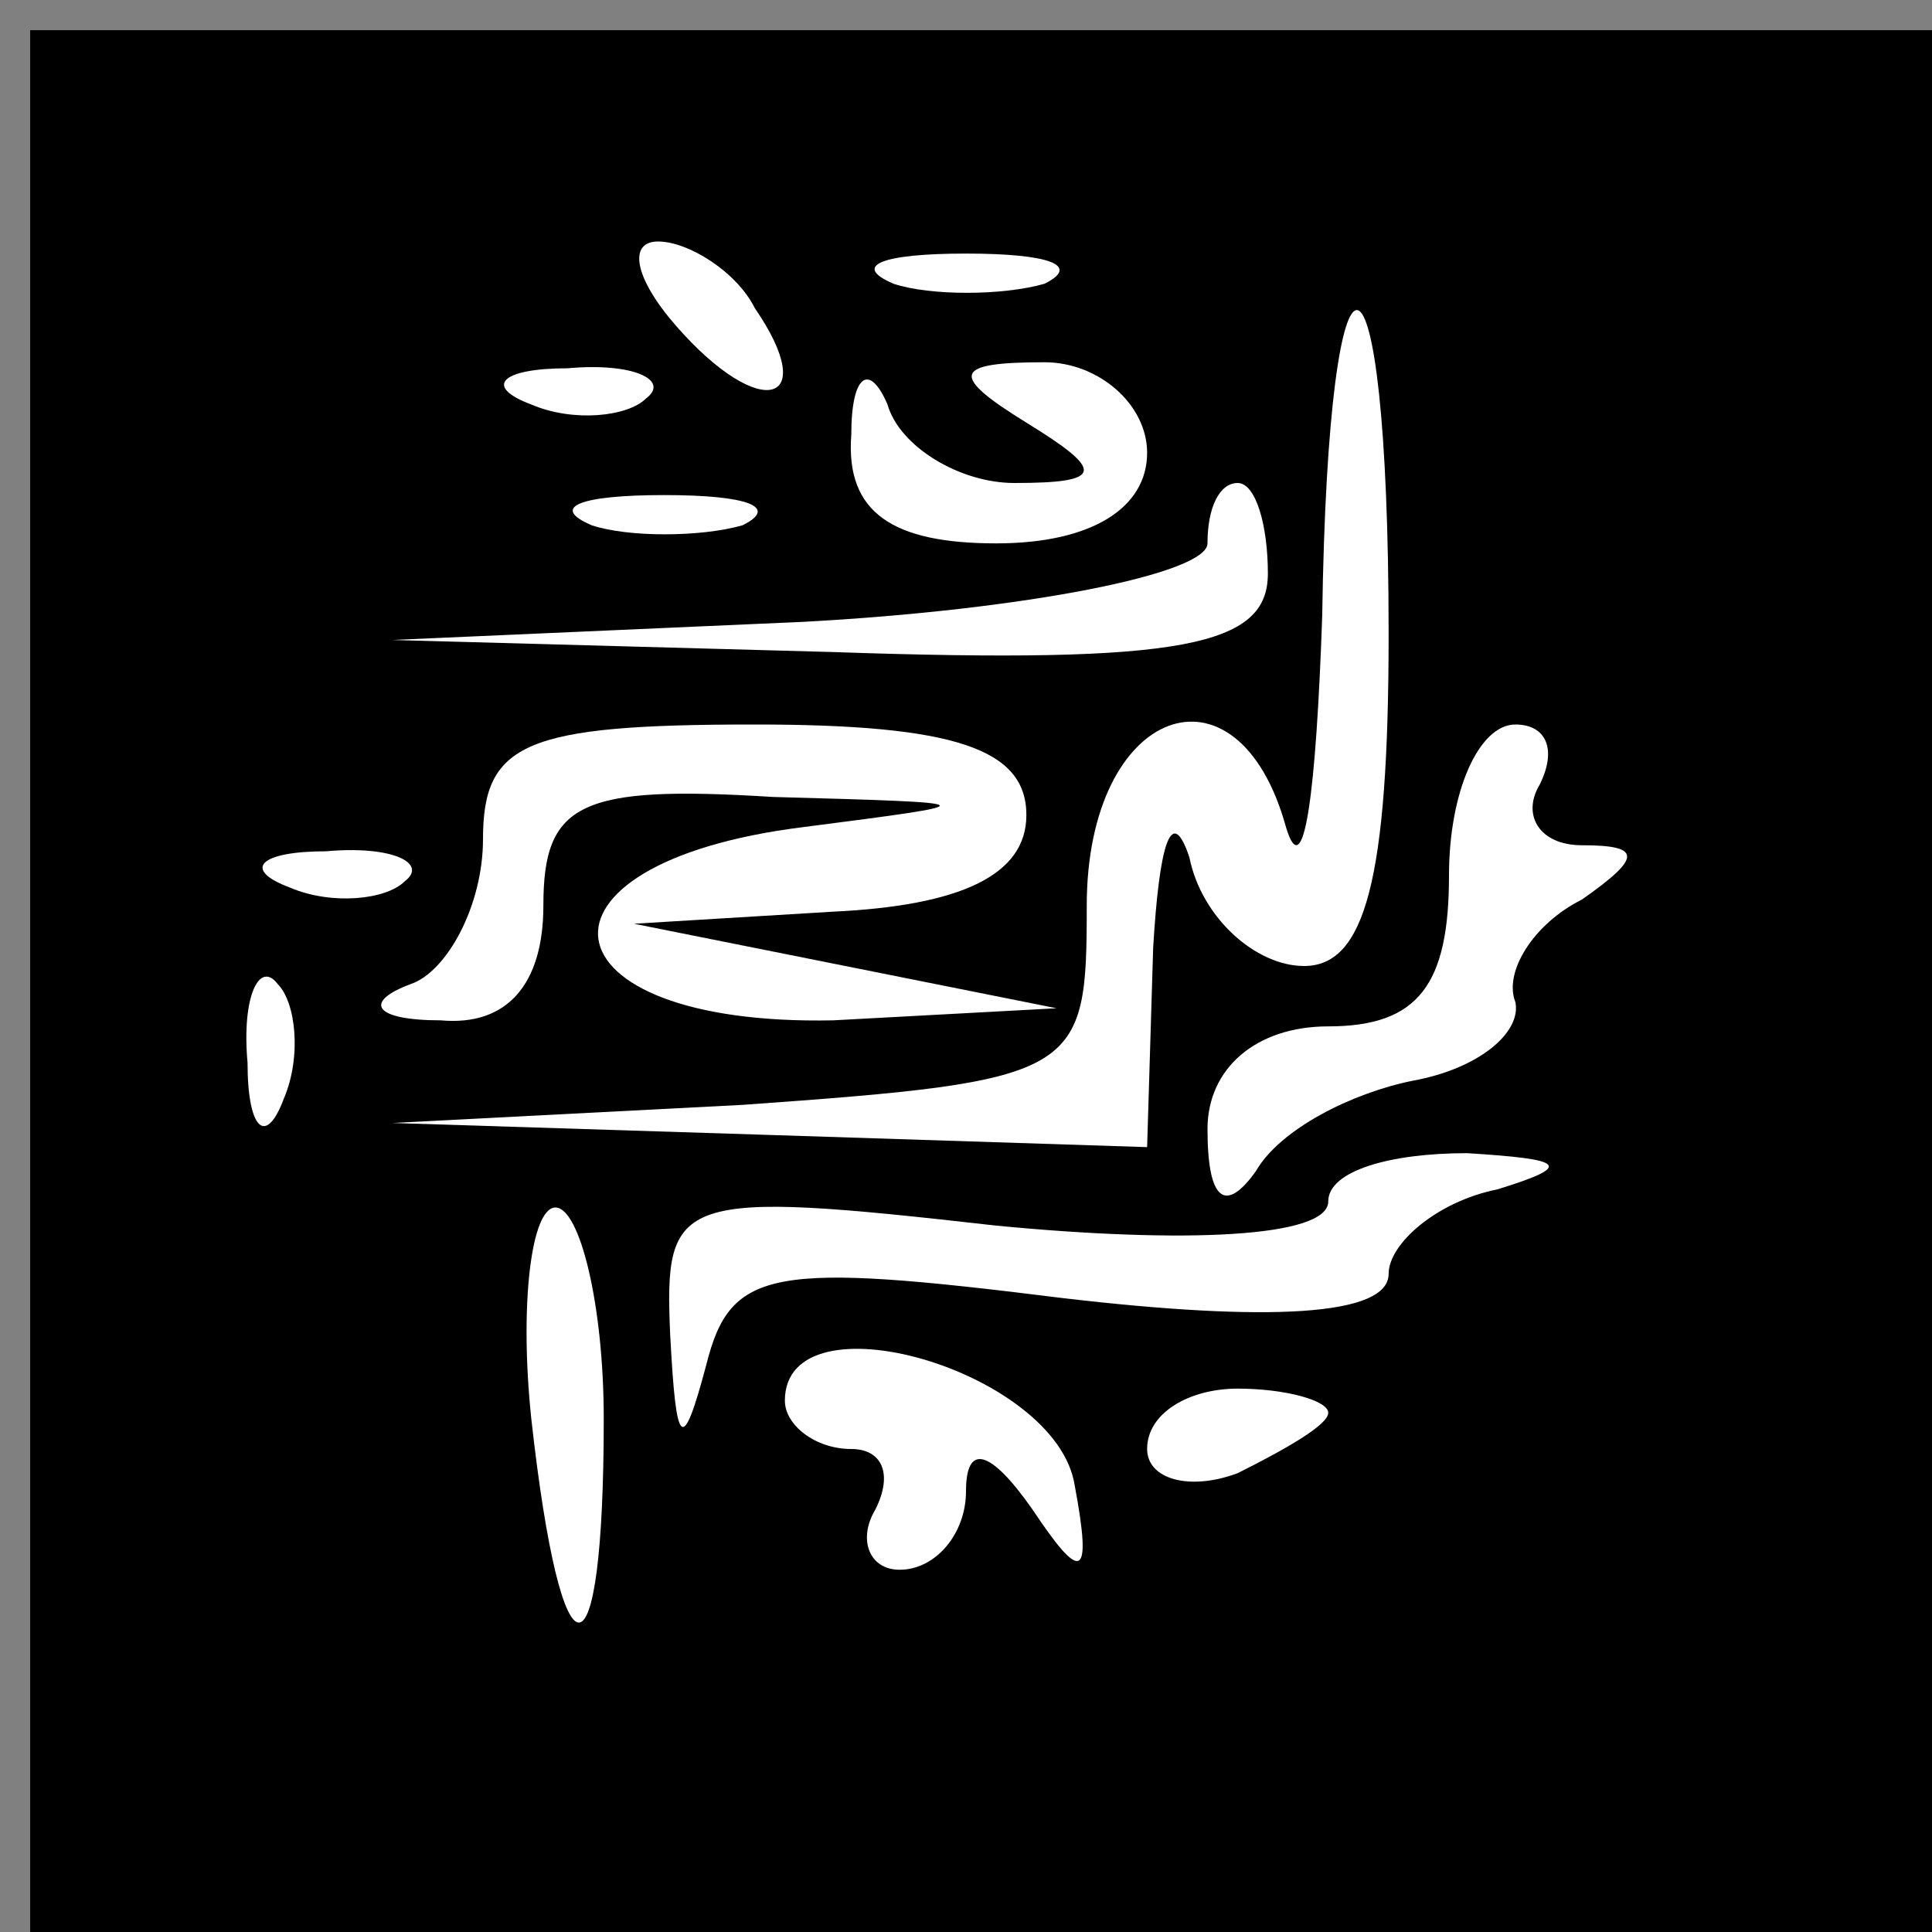 <?xml version="1.0" standalone="no"?>
<!DOCTYPE svg PUBLIC "-//W3C//DTD SVG 20010904//EN"
 "http://www.w3.org/TR/2001/REC-SVG-20010904/DTD/svg10.dtd">
<svg version="1.0" xmlns="http://www.w3.org/2000/svg"
 width="32pt" height="32pt" viewBox="0 0 32 32"
 preserveAspectRatio="xMidYMid meet">
<rect x="0" y="0" width="32" height="32" fill="#808080" stroke="none"/>
<g transform="translate(0,32) scale(0.1,-0.1)"
fill="#000000" stroke="none">
<path fill="#000000" stroke="none" d="M5 157 l0 -157 158 0 157 0 0 158 0
157 -157 0 -158 0 0 -158z"/>
<path fill="#ffffff" stroke="none" d="M125 269 c11 -16 1 -19 -13 -3 -7 8 -8
14 -3 14 5 0 13 -5 16 -11z"/>
<path fill="#ffffff" stroke="none" d="M173 273 c-7 -2 -19 -2 -25 0 -7 3 -2
5 12 5 14 0 19 -2 13 -5z"/>
<path fill="#ffffff" stroke="none" d="M230 215 c0 -41 -4 -55 -14 -55 -8 0
-17 8 -19 18 -3 9 -5 2 -6 -15 l-1 -33 -62 2 -63 2 58 3 c56 4 57 5 57 33 0
33 25 42 33 13 3 -10 5 6 6 35 1 69 11 67 11 -3z"/>
<path fill="#ffffff" stroke="none" d="M107 254 c-3 -3 -12 -4 -19 -1 -8 3 -5
6 6 6 11 1 17 -2 13 -5z"/>
<path fill="#ffffff" stroke="none" d="M168 240 c15 0 15 2 2 10 -13 8 -12 10
3 10 9 0 17 -7 17 -15 0 -9 -9 -15 -25 -15 -17 0 -25 5 -24 18 0 10 3 12 6 5
2 -7 12 -13 21 -13z"/>
<path fill="#ffffff" stroke="none" d="M123 233 c-7 -2 -19 -2 -25 0 -7 3 -2
5 12 5 14 0 19 -2 13 -5z"/>
<path fill="#ffffff" stroke="none" d="M210 225 c0 -12 -14 -15 -72 -13 l-73
2 68 3 c37 2 67 8 67 13 0 6 2 10 5 10 3 0 5 -7 5 -15z"/>
<path fill="#ffffff" stroke="none" d="M170 185 c0 -10 -11 -15 -32 -16 l-33
-2 35 -7 35 -7 -37 -2 c-49 -1 -53 26 -5 32 31 4 31 4 -5 5 -32 2 -38 -1 -38
-18 0 -13 -6 -20 -17 -19 -11 0 -13 3 -5 6 6 2 12 13 12 24 0 16 7 19 45 19
33 0 45 -4 45 -15z"/>
<path fill="#ffffff" stroke="none" d="M255 190 c-3 -5 0 -10 7 -10 10 0 10
-2 0 -9 -8 -4 -13 -12 -11 -17 1 -5 -6 -11 -17 -13 -10 -2 -22 -8 -26 -15 -5
-7 -8 -5 -8 7 0 10 8 17 20 17 15 0 20 7 20 25 0 14 5 25 11 25 5 0 7 -4 4
-10z"/>
<path fill="#ffffff" stroke="none" d="M67 174 c-3 -3 -12 -4 -19 -1 -8 3 -5
6 6 6 11 1 17 -2 13 -5z"/>
<path fill="#ffffff" stroke="none" d="M47 138 c-3 -8 -6 -5 -6 6 -1 11 2 17
5 13 3 -3 4 -12 1 -19z"/>
<path fill="#ffffff" stroke="none" d="M248 123 c-10 -2 -18 -9 -18 -14 0 -7
-20 -8 -54 -4 -48 6 -55 5 -59 -11 -4 -15 -5 -14 -6 5 -1 23 1 24 54 18 31 -3
55 -2 55 4 0 5 10 8 23 8 16 -1 18 -2 5 -6z"/>
<path fill="#ffffff" stroke="none" d="M100 85 c0 -45 -7 -45 -12 0 -2 19 0
35 4 35 4 0 8 -16 8 -35z"/>
<path fill="#ffffff" stroke="none" d="M178 74 c3 -16 1 -16 -7 -4 -7 10 -11
11 -11 3 0 -7 -5 -13 -11 -13 -5 0 -7 5 -4 10 3 6 1 10 -4 10 -6 0 -11 4 -11
8 0 18 45 5 48 -14z"/>
<path fill="#ffffff" stroke="none" d="M220 86 c0 -2 -7 -6 -15 -10 -8 -3 -15
-1 -15 4 0 6 7 10 15 10 8 0 15 -2 15 -4z"/>
</g>
</svg>
